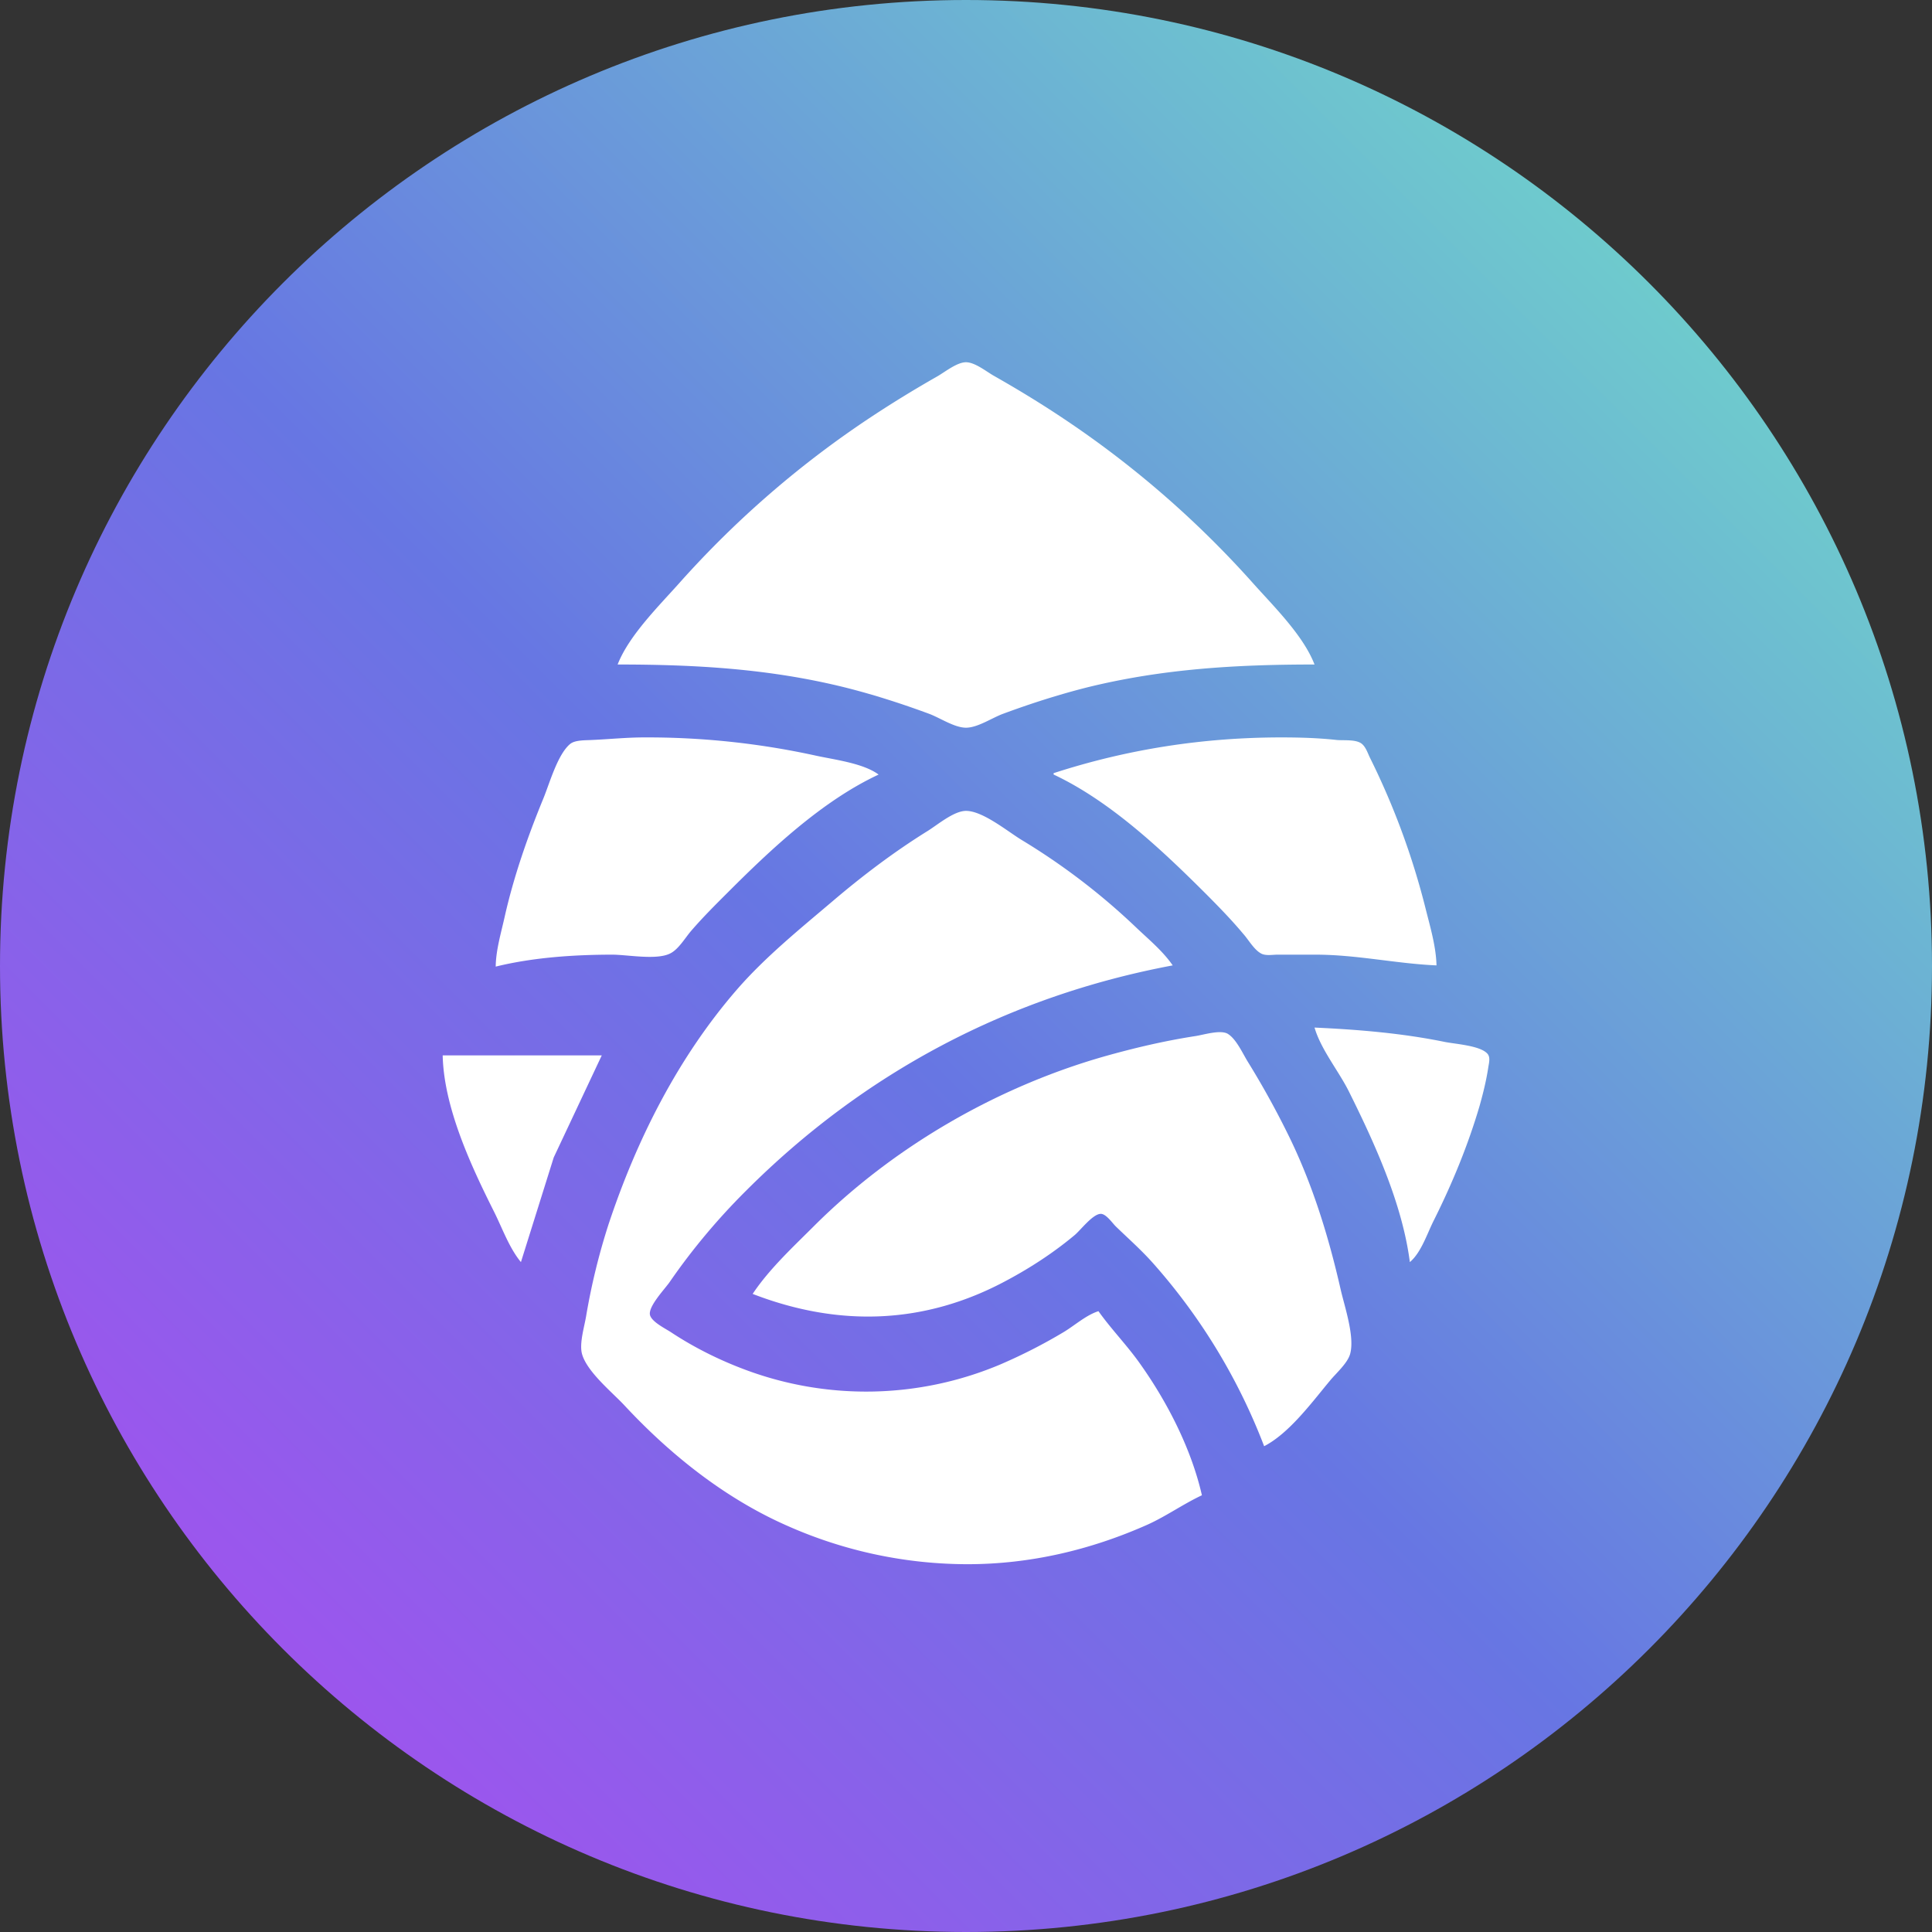 <svg xmlns="http://www.w3.org/2000/svg" width="38" height="38" preserveAspectRatio="xMidYMin slice" style="/* width: 100%; *//* padding-bottom: 92%; *//* height: 1px; *//* overflow: visible; */"><rect width="100%" height="100%" fill="#333333" stroke="none"/><defs><linearGradient id="larix_svg__a" gradientUnits="userSpaceOnUse" x1="48" y1="0" x2="0" y2="48" gradientTransform="scale(.792)"><stop offset="0" stop-color="#71eac5"></stop><stop offset="0.536" stop-color="#6776e3"></stop><stop offset="1" stop-color="#b447f2"></stop></linearGradient></defs><path d="M19 38c10.492 0 19-8.508 19-19S29.492 0 19 0 0 8.508 0 19s8.508 19 19 19zm0 0" fill="url(#larix_svg__a)"></path><path d="M12.148 13.07c1.528 0 2.989.082 4.48.453.56.141 1.106.317 1.645.516.211.078.5.274.727.274.23 0 .516-.196.73-.274.54-.2 1.086-.375 1.641-.516 1.492-.37 2.957-.453 4.484-.453-.222-.578-.816-1.156-1.222-1.613a19.476 19.476 0 00-3.754-3.25c-.434-.289-.879-.559-1.332-.816-.145-.082-.371-.266-.547-.266-.18 0-.418.195-.57.281-.446.254-.88.52-1.305.801a19.36 19.36 0 00-3.754 3.25c-.406.457-1 1.04-1.223 1.613zm0 0M9.75 19.012c.73-.18 1.543-.235 2.293-.235.3 0 .879.114 1.145-.027.16-.082.289-.305.406-.441.226-.262.472-.508.719-.754.851-.852 1.863-1.805 2.968-2.32-.304-.227-.883-.294-1.25-.376a15.47 15.47 0 00-3.363-.355c-.34 0-.676.035-1.016.05-.12.008-.332-.003-.433.075-.25.2-.41.781-.531 1.074-.313.762-.586 1.543-.766 2.348-.07.312-.168.64-.172.96zm0 0M20.723 15.207v.027c1.125.528 2.152 1.504 3.02 2.371.245.247.484.493.706.758.106.117.211.309.348.387.09.055.23.027.328.027h.754c.805 0 1.578.176 2.375.211-.008-.37-.125-.761-.215-1.12a14.7 14.7 0 00-1.098-2.973c-.043-.09-.086-.227-.18-.282-.12-.07-.327-.047-.464-.058-.363-.04-.727-.051-1.094-.051-1.531 0-3.023.23-4.48.703zm0 0M23.64 29.41c-.206-.906-.675-1.824-1.21-2.578-.254-.363-.57-.684-.825-1.043-.242.078-.457.273-.675.406-.403.242-.817.453-1.25.64a6.789 6.789 0 01-5.032.102c-.5-.187-.988-.43-1.433-.722-.113-.078-.39-.207-.43-.348-.043-.168.297-.52.387-.652.441-.64.953-1.25 1.504-1.797 2.324-2.324 5.16-3.824 8.39-4.43-.195-.281-.46-.5-.703-.73a13.001 13.001 0 00-2.265-1.735c-.278-.168-.766-.574-1.098-.574-.238 0-.559.274-.754.395-.66.41-1.285.883-1.875 1.386-.64.543-1.32 1.094-1.871 1.727-1.164 1.34-1.98 2.961-2.535 4.637a12.873 12.873 0 00-.438 1.8c-.035.208-.132.52-.082.727.09.352.59.758.832 1.016.91.98 2 1.847 3.23 2.383a8.745 8.745 0 003.52.746c1.23 0 2.418-.278 3.543-.778.371-.168.703-.406 1.07-.578zm0 0M25.855 20.21c.125.43.47.849.672 1.25.512 1.028 1.055 2.216 1.203 3.364.227-.191.344-.574.477-.832.36-.722.668-1.469.895-2.242.07-.25.132-.5.171-.758.012-.082.047-.199-.02-.27-.148-.16-.636-.187-.843-.23-.844-.172-1.7-.242-2.555-.281zm0 0" fill="#fff"></path><path d="M14.805 25.45c1.695.655 3.39.605 5.004-.27.468-.25.921-.547 1.328-.887.117-.098.355-.414.511-.418.106-.004.23.18.297.246.25.242.508.469.739.73a11.722 11.722 0 012.18 3.594c.5-.258.948-.875 1.304-1.3.121-.145.344-.34.39-.524.087-.34-.109-.914-.187-1.25-.242-1.066-.566-2.117-1.058-3.101a16.95 16.95 0 00-.766-1.38c-.102-.163-.227-.449-.395-.554-.144-.09-.484.02-.644.043-.606.094-1.203.234-1.797.402-2.117.606-4.148 1.782-5.707 3.34-.414.414-.871.836-1.2 1.328zm0 0M8.707 20.758c.023 1.027.559 2.176 1.012 3.078.16.32.297.71.527.988l.645-2.058.945-2.008zm0 0" fill="#fff"></path></svg>
